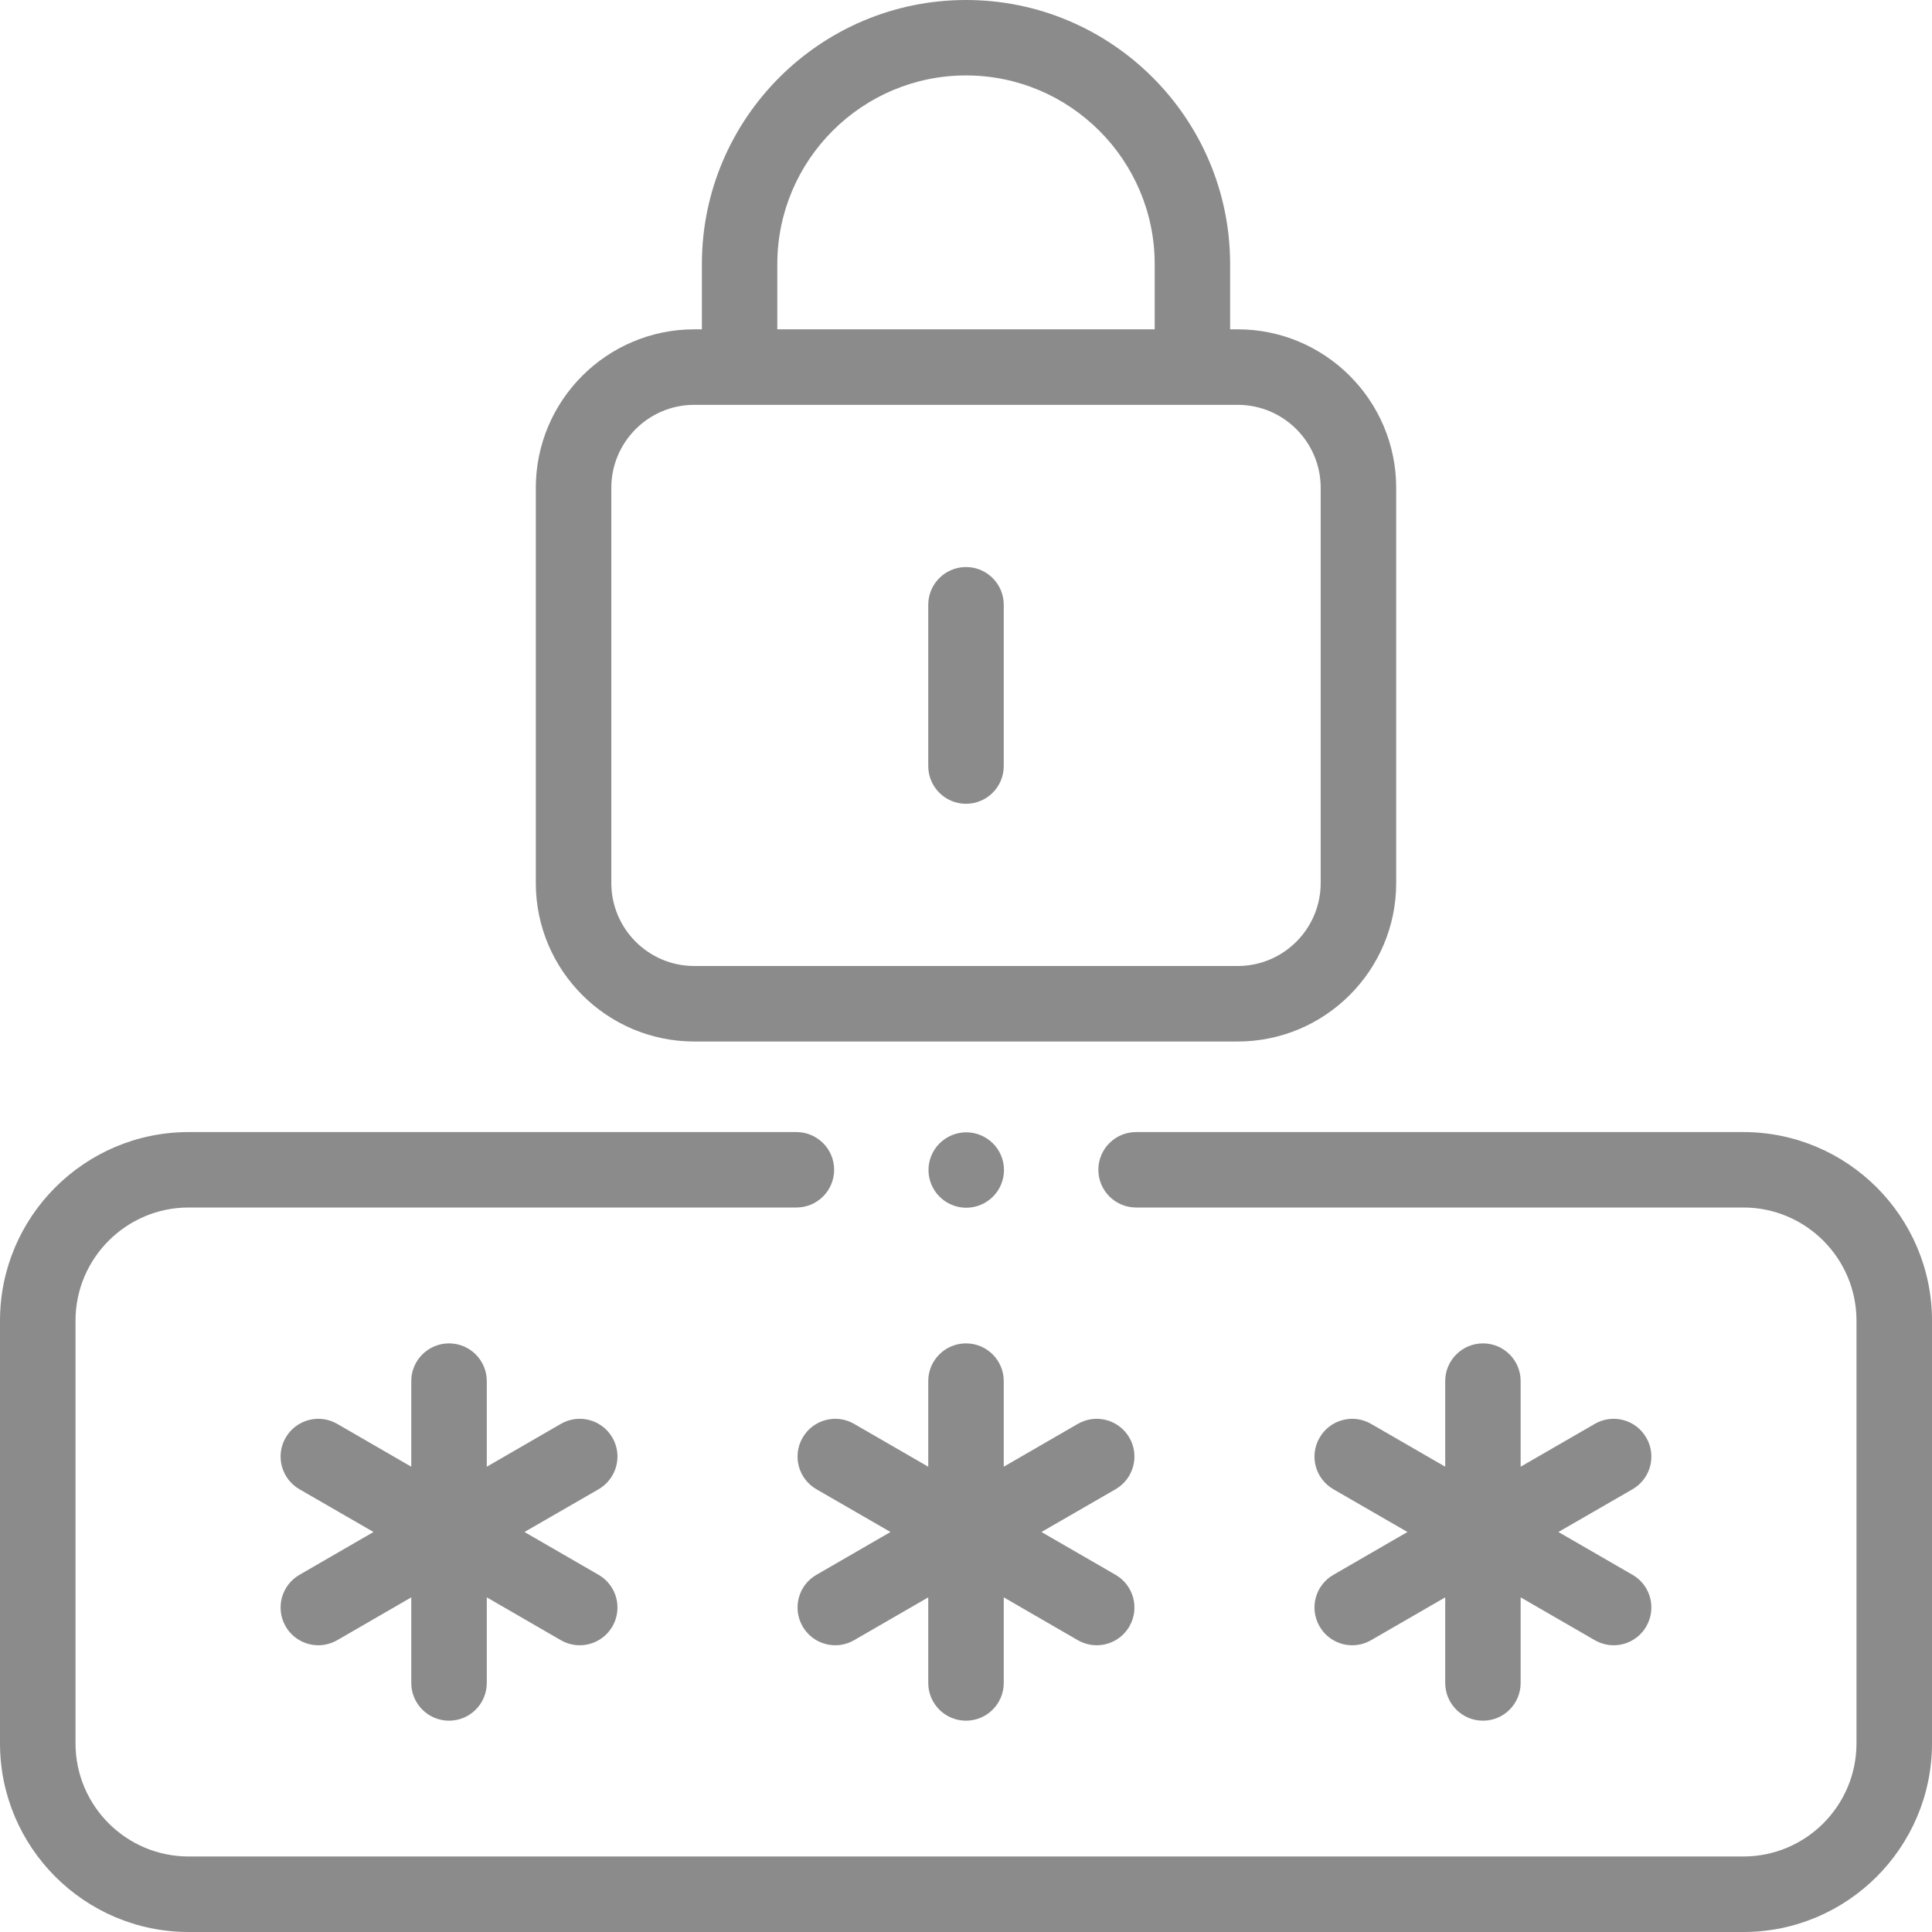 <svg width="24" height="24" viewBox="0 0 24 24" fill="none" xmlns="http://www.w3.org/2000/svg">
<path d="M14.03 17.86C13.9 17.635 13.613 17.558 13.389 17.688L12.469 18.22V17.156C12.469 16.898 12.259 16.688 12 16.688C11.741 16.688 11.531 16.898 11.531 17.156V18.22L10.61 17.688C10.386 17.558 10.1 17.635 9.97 17.86C9.841 18.084 9.917 18.37 10.142 18.5L11.062 19.031L10.142 19.563C9.917 19.692 9.841 19.979 9.97 20.203C10.057 20.354 10.214 20.438 10.377 20.438C10.456 20.438 10.537 20.417 10.61 20.375L11.531 19.843V20.906C11.531 21.165 11.741 21.375 12 21.375C12.259 21.375 12.469 21.165 12.469 20.906V19.843L13.389 20.375C13.463 20.417 13.544 20.438 13.623 20.438C13.785 20.438 13.943 20.354 14.03 20.203C14.159 19.979 14.082 19.692 13.858 19.563L12.937 19.031L13.858 18.5C14.082 18.37 14.159 18.084 14.03 17.86Z" fill="#8B8B8B"/>
<path d="M7.608 17.86C7.478 17.635 7.192 17.558 6.967 17.688L6.047 18.22V17.156C6.047 16.898 5.837 16.688 5.578 16.688C5.319 16.688 5.109 16.898 5.109 17.156V18.22L4.189 17.688C3.964 17.558 3.678 17.635 3.548 17.86C3.419 18.084 3.496 18.37 3.72 18.5L4.64 19.031L3.72 19.563C3.496 19.692 3.419 19.979 3.548 20.203C3.635 20.354 3.793 20.438 3.955 20.438C4.034 20.438 4.115 20.417 4.189 20.375L5.109 19.843V20.906C5.109 21.165 5.319 21.375 5.578 21.375C5.837 21.375 6.047 21.165 6.047 20.906V19.843L6.967 20.375C7.041 20.417 7.122 20.438 7.201 20.438C7.363 20.438 7.521 20.354 7.608 20.203C7.737 19.979 7.66 19.692 7.436 19.563L6.515 19.031L7.436 18.5C7.66 18.37 7.737 18.084 7.608 17.86Z" fill="#8B8B8B"/>
<path d="M16.392 20.203C16.479 20.354 16.636 20.438 16.798 20.438C16.878 20.438 16.959 20.417 17.032 20.375L17.953 19.843V20.906C17.953 21.165 18.163 21.375 18.422 21.375C18.681 21.375 18.89 21.165 18.89 20.906V19.843L19.811 20.375C19.885 20.417 19.966 20.438 20.045 20.438C20.207 20.438 20.365 20.354 20.451 20.203C20.581 19.979 20.504 19.692 20.28 19.563L19.359 19.031L20.28 18.5C20.504 18.37 20.581 18.084 20.451 17.86C20.322 17.635 20.035 17.558 19.811 17.688L18.89 18.22V17.156C18.89 16.898 18.681 16.688 18.422 16.688C18.163 16.688 17.953 16.898 17.953 17.156V18.22L17.032 17.688C16.808 17.558 16.521 17.635 16.392 17.86C16.262 18.084 16.339 18.37 16.564 18.5L17.484 19.031L16.564 19.563C16.339 19.692 16.262 19.979 16.392 20.203Z" fill="#8B8B8B"/>
<path d="M21.656 14.063H14.112C13.854 14.063 13.644 14.273 13.644 14.531C13.644 14.79 13.854 15 14.112 15H21.656C22.432 15 23.062 15.631 23.062 16.406V21.656C23.062 22.432 22.432 23.062 21.656 23.062H2.344C1.568 23.062 0.938 22.432 0.938 21.656V16.406C0.938 15.631 1.568 15 2.344 15H9.894C10.152 15 10.362 14.79 10.362 14.531C10.362 14.273 10.152 14.063 9.894 14.063H2.344C1.051 14.063 0 15.114 0 16.406V21.656C0 22.949 1.051 24 2.344 24H21.656C22.949 24 24 22.949 24 21.656V16.406C24 15.114 22.949 14.063 21.656 14.063V14.063Z" fill="#8B8B8B"/>
<path d="M12 9.985C12.259 9.985 12.469 9.775 12.469 9.516V7.513C12.469 7.254 12.259 7.044 12 7.044C11.741 7.044 11.531 7.254 11.531 7.513V9.516C11.531 9.775 11.741 9.985 12 9.985Z" fill="#8B8B8B"/>
<path d="M8.625 12.938H15.375C16.461 12.938 17.344 12.055 17.344 10.969V6.06C17.344 4.974 16.461 4.091 15.375 4.091H15.281V3.281C15.281 1.472 13.809 0 12 0C10.191 0 8.719 1.472 8.719 3.281V4.091H8.625C7.539 4.091 6.656 4.974 6.656 6.06V10.969C6.656 12.055 7.539 12.938 8.625 12.938V12.938ZM9.656 3.281C9.656 1.989 10.708 0.937 12 0.937C13.292 0.937 14.344 1.989 14.344 3.281V4.091H9.656V3.281ZM7.594 6.06C7.594 5.491 8.056 5.029 8.625 5.029H15.375C15.944 5.029 16.406 5.491 16.406 6.06V10.969C16.406 11.538 15.944 12 15.375 12H8.625C8.056 12 7.594 11.538 7.594 10.969V6.06Z" fill="#8B8B8B"/>
<path d="M12.003 15.003C12.126 15.003 12.247 14.953 12.334 14.866C12.422 14.779 12.472 14.658 12.472 14.534C12.472 14.411 12.422 14.29 12.334 14.203C12.247 14.116 12.126 14.066 12.003 14.066C11.88 14.066 11.759 14.116 11.672 14.203C11.584 14.29 11.534 14.411 11.534 14.534C11.534 14.658 11.584 14.779 11.672 14.866C11.759 14.953 11.88 15.003 12.003 15.003Z" fill="#8B8B8B"/>
</svg>
